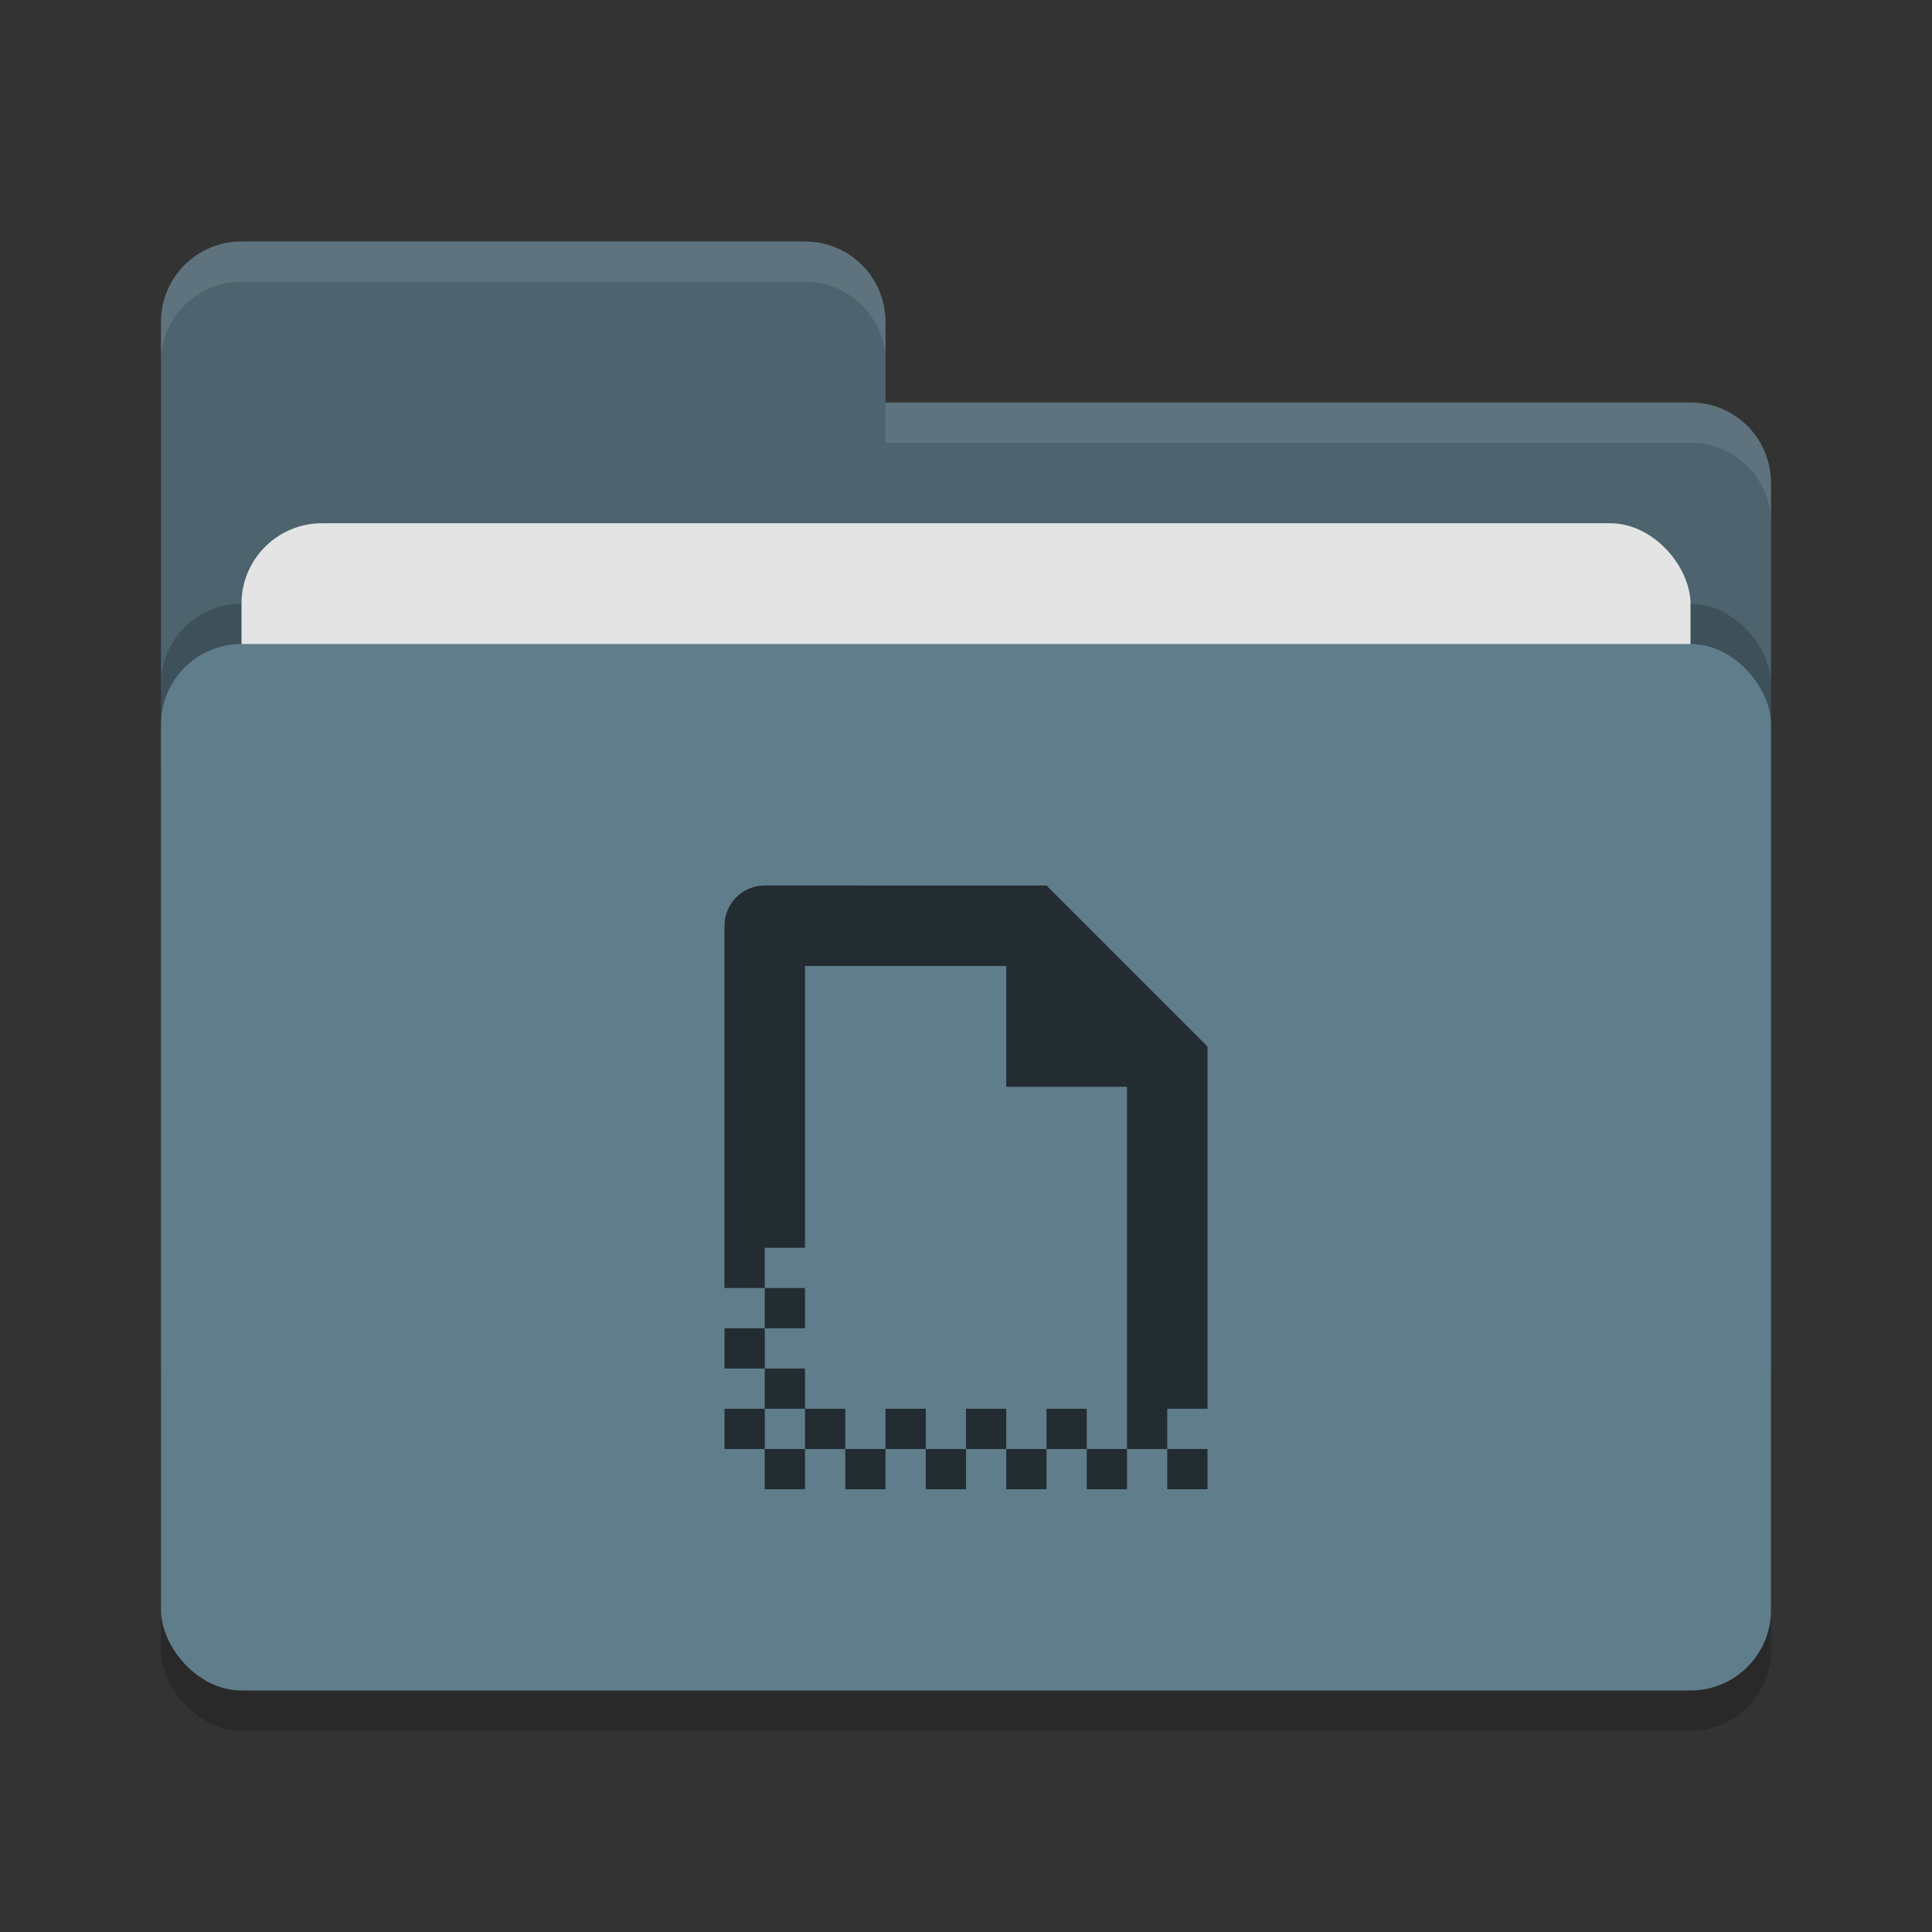 <svg height="48" width="48" xmlns="http://www.w3.org/2000/svg"><rect width="100%" height="100%" fill="#333333" stroke="none"/><rect height="26" opacity=".2" rx="2" width="40" x="4" y="17"/><path d="m4 34c0 1.108.892 2 2 2h36c1.108 0 2-.892 2-2v-22c0-1.108-.892-2-2-2h-20v-2c0-1.108-.892-2-2-2h-14c-1.108 0-2 .892-2 2" fill="#4d646f"/><rect height="26" opacity=".2" rx="2" width="40" x="4" y="15"/><rect fill="#e4e4e4" height="16" rx="2" width="36" x="6" y="13"/><rect fill="#607d8b" height="26" rx="2" width="40" x="4" y="16"/><path d="m6 6c-1.108 0-2 .892-2 2v1c0-1.108.892-2 2-2h14c1.108 0 2 .892 2 2v-1c0-1.108-.892-2-2-2zm16 4v1h20c1.108 0 2 .892 2 2v-1c0-1.108-.892-2-2-2z" fill="#fff" opacity=".1"/><path d="m19 22c-.554 0-1 .446-1 1v9h1v-1h1v-7h5v3h3v8 1h1v-1h1v-9l-4-4zm10 14v1h1v-1zm-1 0h-1v1h1zm-1 0v-1h-1v1zm-1 0h-1v1h1zm-1 0v-1h-1v1zm-1 0h-1v1h1zm-1 0v-1h-1v1zm-1 0h-1v1h1zm-1 0v-1h-1v1zm-1 0h-1v1h1zm-1 0v-1h-1v1zm0-1h1v-1h-1zm0-1v-1h-1v1zm0-1h1v-1h-1z" fill="#222c31"/></svg>